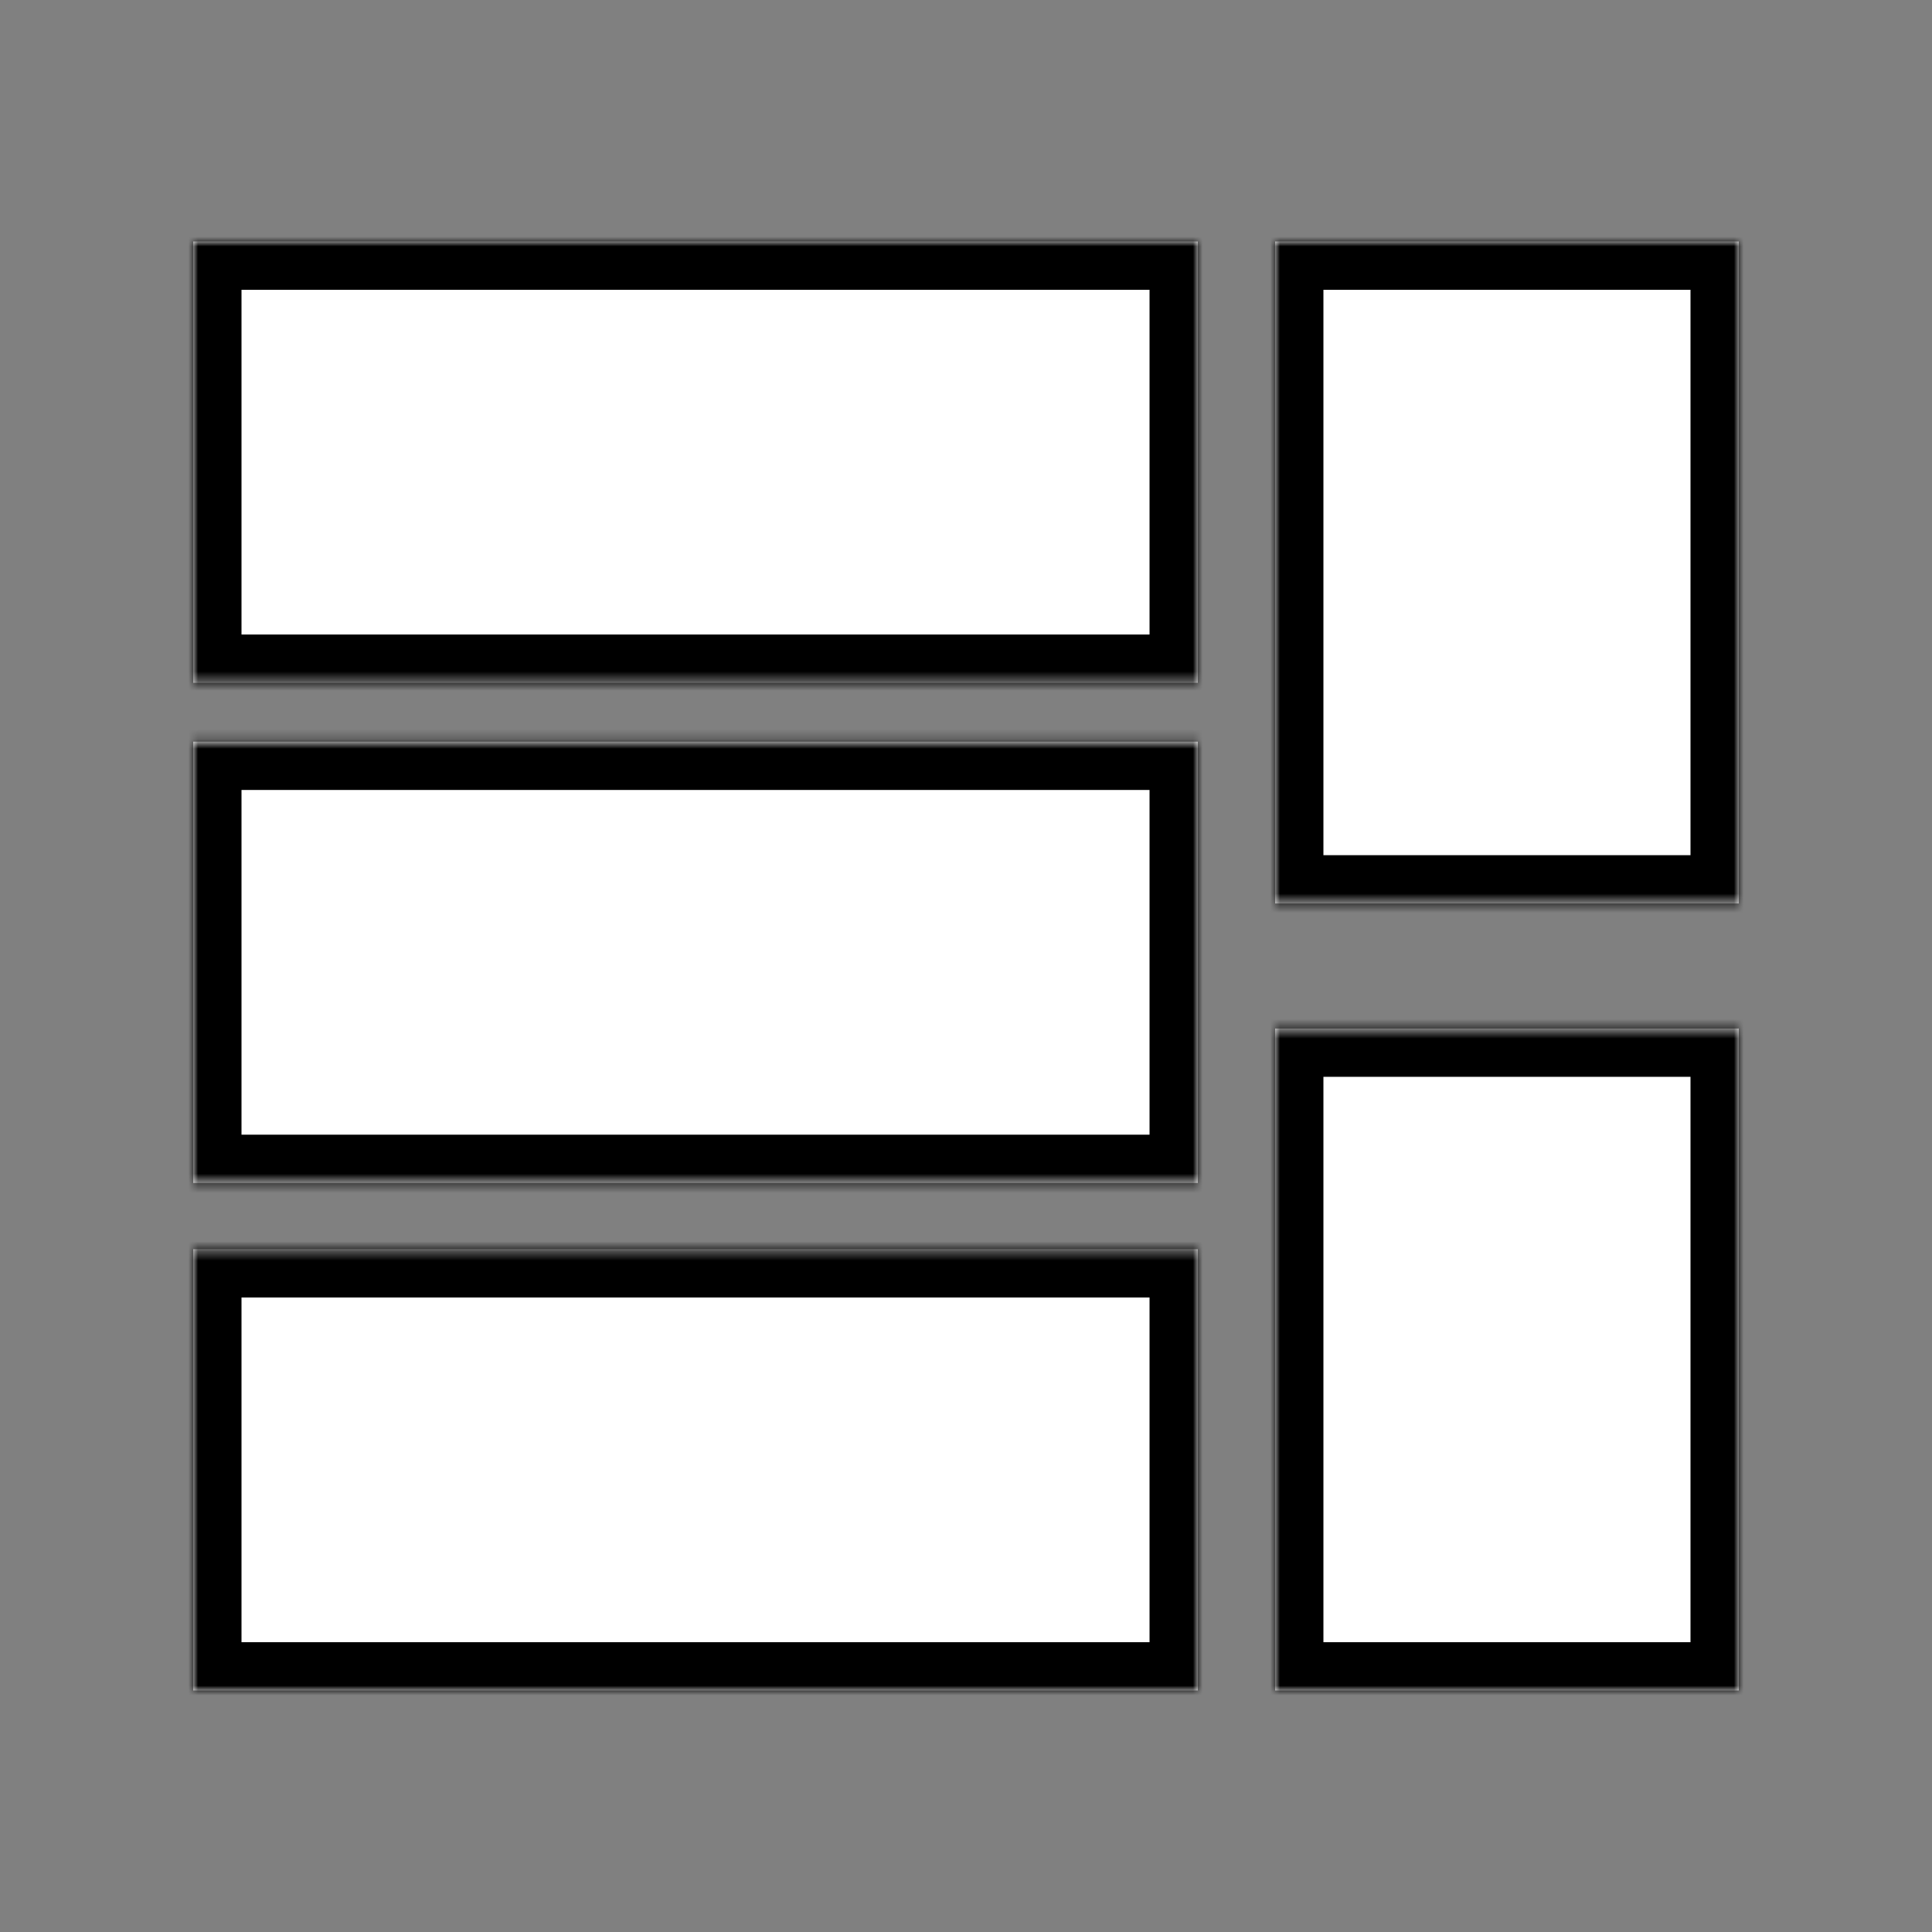<svg width="200" height="200" viewBox="0 0 200 200" fill="none" xmlns="http://www.w3.org/2000/svg">
<rect x="0" y="0" width="200" height="200" fill="#808080" stroke="none"/>
<mask id="path-1-inside-1" fill="white">
<path fill-rule="evenodd" clip-rule="evenodd" d="M20 175L20 129.315H124V175H20ZM20 122.462L20 76.777H124L124 122.462H20ZM20 25L20 70.685H124L124 25H20ZM132 175V106.472L180 106.472V175H132ZM132 25V93.528L180 93.528V25H132Z"/>
</mask>
<path fill-rule="evenodd" clip-rule="evenodd" d="M20 175L20 129.315H124V175H20ZM20 122.462L20 76.777H124L124 122.462H20ZM20 25L20 70.685H124L124 25H20ZM132 175V106.472L180 106.472V175H132ZM132 25V93.528L180 93.528V25H132Z" fill="white"/>
<path d="M20 129.315V124.315H15V129.315H20ZM20 175H15V180H20V175ZM124 129.315H129V124.315H124V129.315ZM124 175V180H129V175H124ZM20 76.777V71.777H15V76.777H20ZM20 122.462H15L15 127.462H20V122.462ZM124 76.777H129V71.777H124V76.777ZM124 122.462V127.462H129V122.462H124ZM20 70.685H15V75.685H20V70.685ZM20 25V20H15V25H20ZM124 70.685V75.685H129V70.685H124ZM124 25H129V20H124V25ZM132 106.472V101.472H127V106.472H132ZM132 175H127V180H132V175ZM180 106.472H185V101.472H180V106.472ZM180 175V180H185V175H180ZM132 93.528H127V98.528H132V93.528ZM132 25V20H127V25H132ZM180 93.528V98.528H185V93.528H180ZM180 25H185V20H180V25ZM15 129.315L15 175H25L25 129.315H15ZM124 124.315H20V134.315H124V124.315ZM129 175V129.315H119V175H129ZM20 180H124V170H20V180ZM15 76.777L15 122.462H25L25 76.777H15ZM124 71.777H20V81.777H124V71.777ZM129 122.462V76.777H119L119 122.462H129ZM20 127.462H124V117.462H20V127.462ZM25 70.685L25 25H15L15 70.685H25ZM124 65.685H20V75.685H124V65.685ZM119 25L119 70.685H129V25H119ZM20 30H124V20H20L20 30ZM127 106.472L127 175H137V106.472L127 106.472ZM180 101.472L132 101.472V111.472H180V101.472ZM185 175V106.472H175V175H185ZM132 180H180V170H132V180ZM137 93.528V25H127L127 93.528L137 93.528ZM180 88.528L132 88.528V98.528L180 98.528V88.528ZM175 25V93.528H185V25H175ZM132 30H180V20H132V30Z" fill="black" mask="url(#path-1-inside-1)"/>
</svg>
